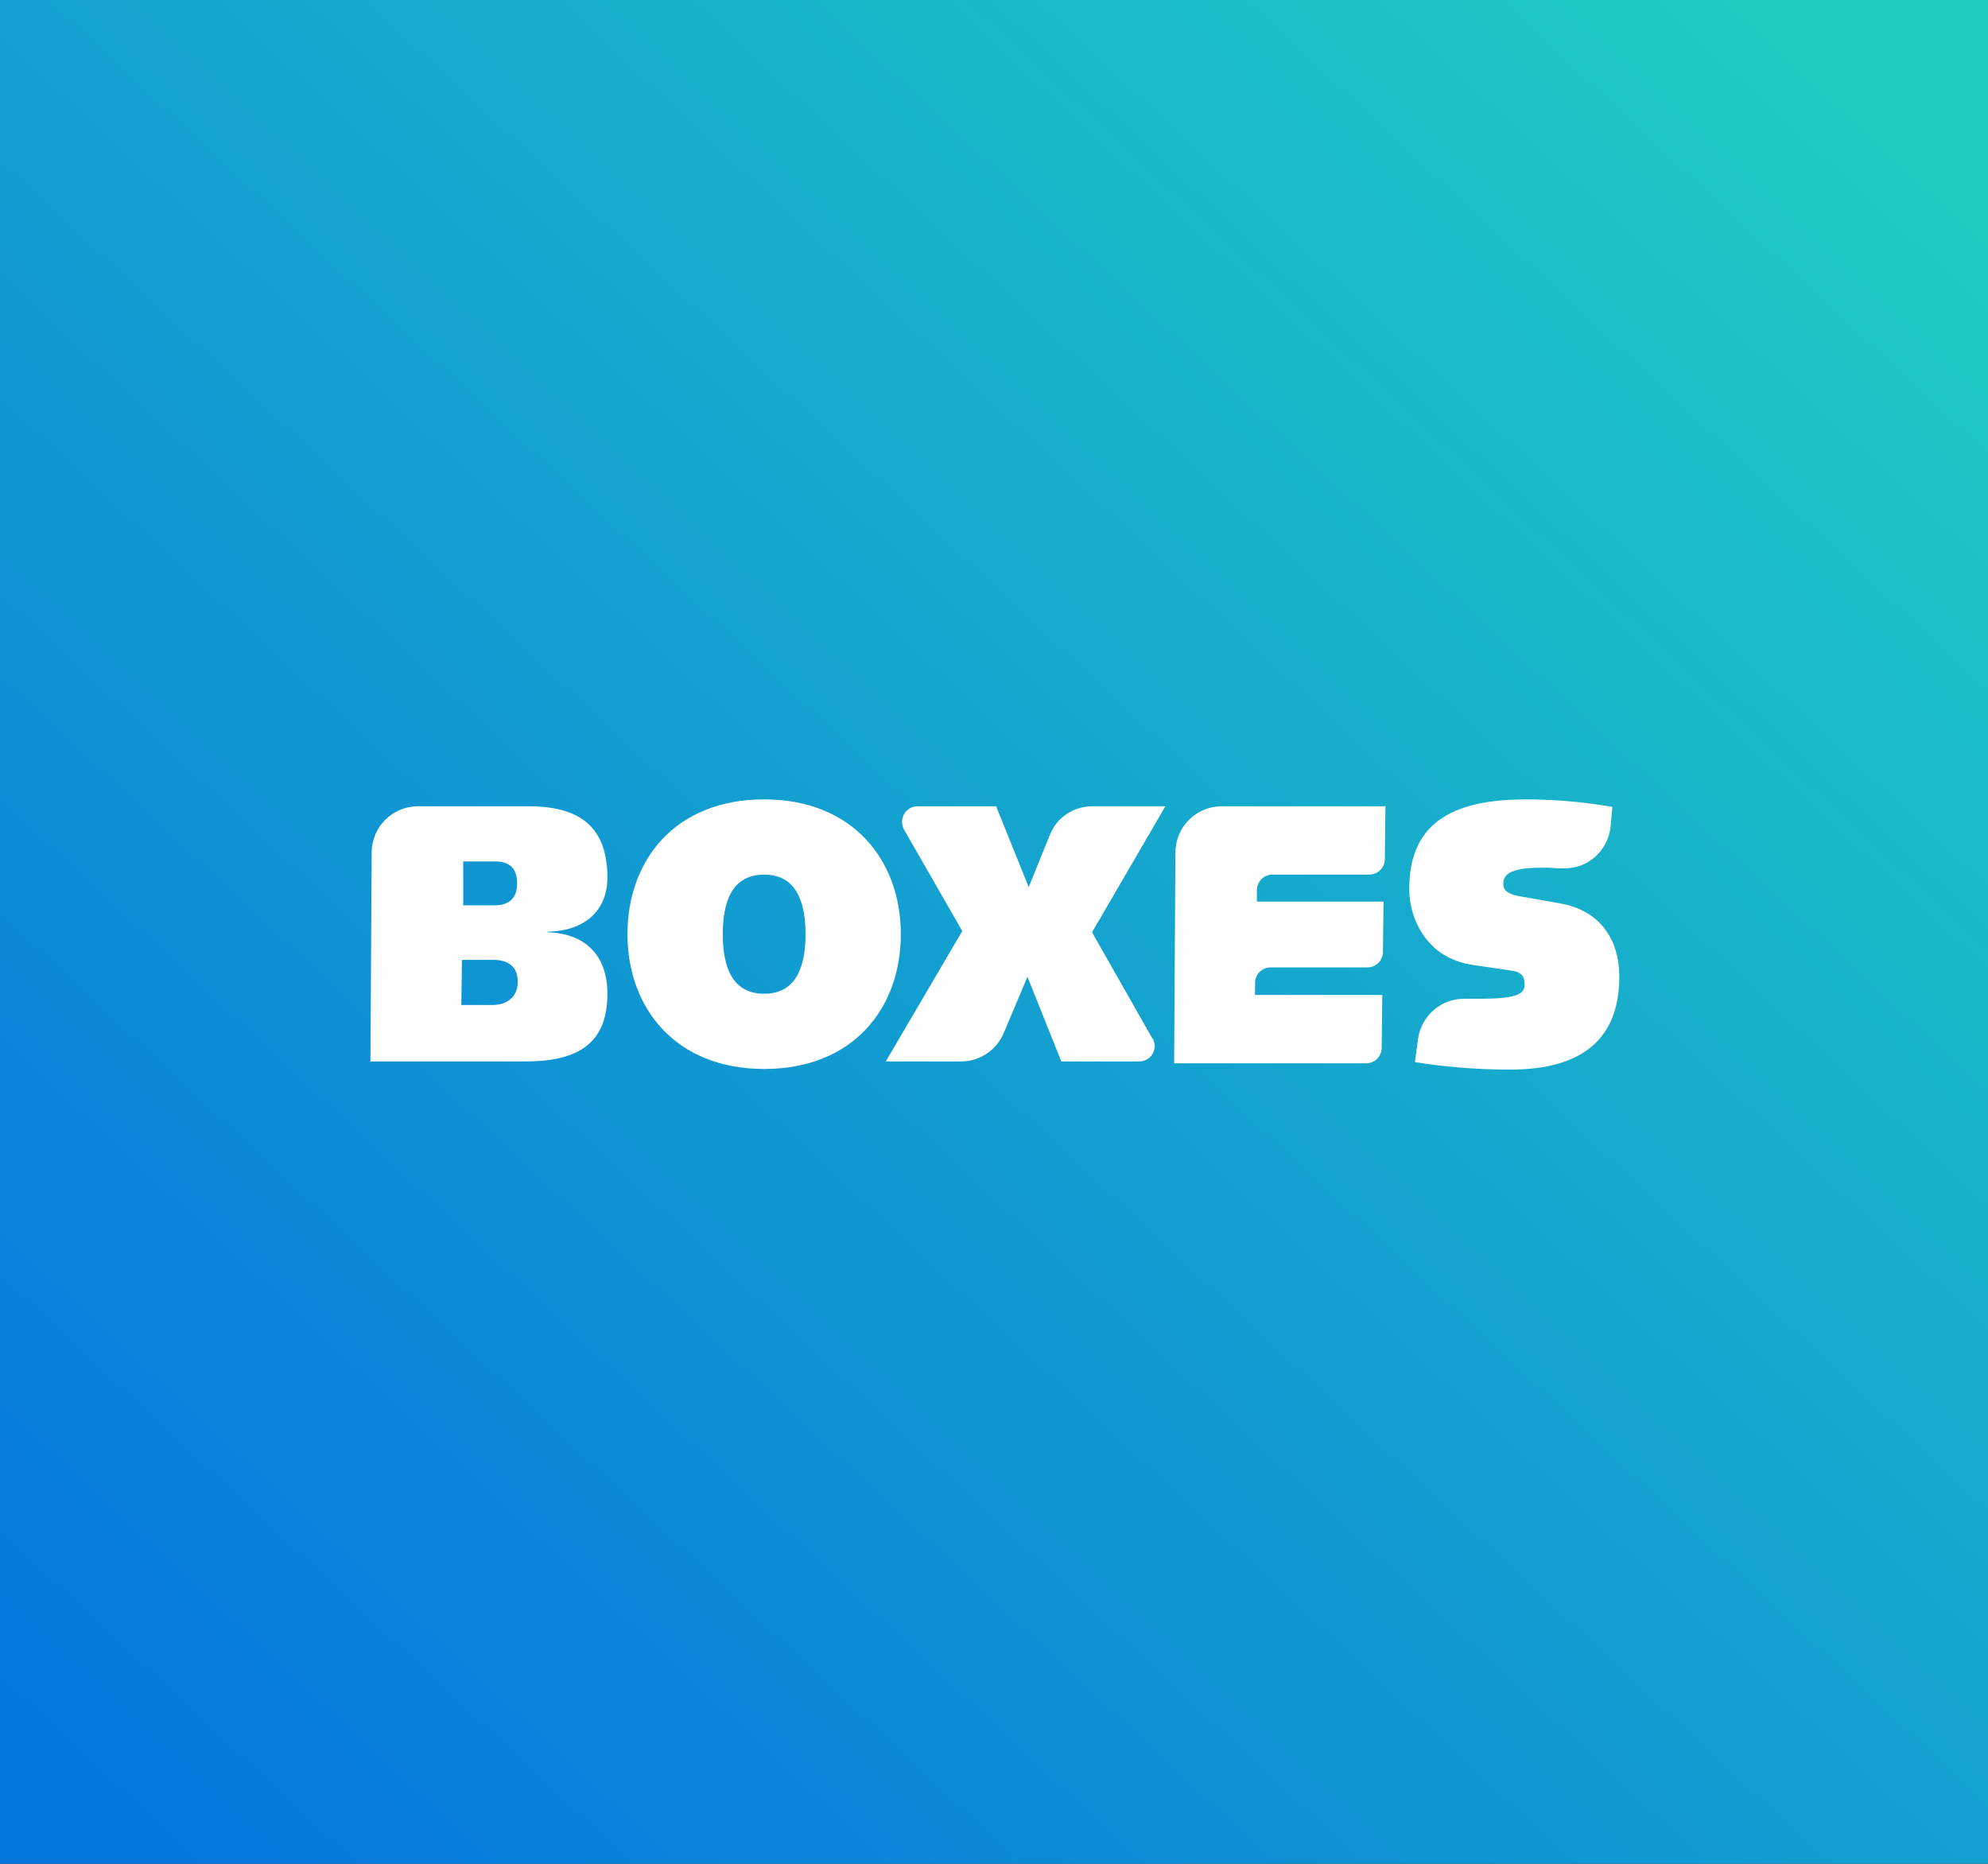 <svg width="384" height="360" viewBox="0 0 384 360" fill="none" xmlns="http://www.w3.org/2000/svg">
<rect x="0" y="0" width="384" height="360" fill="#333333" stroke="none"/>
<rect width="384" height="360" fill="url(#paint0_linear_1502_35414)"/>
<path d="M226.799 205.142L227.041 164.694C227.041 159.729 231.037 155.733 236.002 155.733H267.61L267.489 165.905C267.489 167.601 266.157 168.933 264.461 168.933H245.812C244.116 168.933 242.784 170.265 242.784 171.96V174.14H267.247L267.125 183.828C267.125 185.524 265.793 186.856 264.098 186.856H245.448C243.753 186.856 242.421 188.188 242.421 189.883V192.184H267.004L266.883 202.357C266.883 204.052 265.551 205.384 263.856 205.384H226.799V205.142Z" fill="white"/>
<path d="M174.607 160.214C174.364 159.729 174.243 159.245 174.243 158.76C174.243 157.065 175.575 155.733 177.271 155.733H192.409L198.706 171.355L202.823 161.182C204.155 157.913 207.304 155.733 211.058 155.733H225.106L210.937 180.074L222.563 200.54C222.684 200.661 222.684 200.783 222.805 200.904C222.926 201.267 223.047 201.63 223.047 201.994C223.047 203.689 221.715 205.021 220.02 205.021H205.003L198.464 188.672L193.862 199.572C192.53 202.72 189.381 205.021 185.627 205.021H171.095L185.869 179.832L174.607 160.214Z" fill="white"/>
<path d="M311.086 159.731C310.602 164.212 306.848 167.724 302.246 167.724C302.004 167.724 301.883 167.724 301.641 167.724H300.914C299.703 167.603 298.613 167.603 297.644 167.603C291.226 167.603 290.378 169.177 290.378 170.751C290.378 171.841 290.984 172.568 293.163 173.052L301.398 174.505C308.907 175.838 312.782 181.287 312.782 188.674C312.782 200.542 305.758 206.597 291.71 206.597C284.808 206.597 278.389 205.992 273.303 205.144L273.908 200.663C274.514 196.304 278.268 192.913 282.749 192.913C282.87 192.913 283.112 192.913 283.233 192.913H283.839C284.565 192.913 285.171 192.913 285.897 192.913C292.316 192.913 294.496 192.186 294.496 190.249C294.496 188.432 293.769 187.706 291.831 187.463L284.444 186.373C275.362 185.041 272.213 177.17 272.213 171.841C272.092 157.915 282.143 154.403 294.859 154.403C301.519 154.403 307.211 155.129 311.45 155.856L311.086 159.731Z" fill="white"/>
<path d="M147.602 154.403C164.799 154.403 174.002 166.271 174.002 180.439C174.002 194.729 164.799 206.476 147.602 206.476C130.406 206.476 121.202 194.608 121.202 180.439C121.202 166.271 130.285 154.403 147.602 154.403ZM147.602 168.935C141.426 168.935 139.61 174.142 139.61 180.439C139.61 186.737 141.426 191.944 147.602 191.944C153.778 191.944 155.595 186.737 155.595 180.439C155.595 174.142 153.778 168.935 147.602 168.935Z" fill="white"/>
<path d="M71.792 164.694C71.792 159.729 75.788 155.733 80.754 155.733H102.067C111.876 155.733 117.326 159.608 117.326 169.538C117.326 175.836 112.966 179.832 105.821 179.953V180.074C113.209 180.316 117.326 184.676 117.326 191.942C117.326 200.661 112.724 205.021 101.583 205.021H71.55L71.792 164.694ZM89.109 194.122H94.922C98.555 194.122 100.009 192.063 100.009 189.641C100.009 186.614 98.071 185.403 95.286 185.403H89.231L89.109 194.122ZM89.473 174.867H95.528C98.434 174.867 99.888 173.414 99.888 170.628C99.888 168.085 98.798 166.39 95.649 166.39H89.473V174.867Z" fill="white"/>
<defs>
<linearGradient id="paint0_linear_1502_35414" x1="368.327" y1="6.735" x2="33.671" y2="366.306" gradientUnits="userSpaceOnUse">
<stop stop-color="#20CDC0"/>
<stop offset="1" stop-color="#0676DF"/>
</linearGradient>
</defs>
</svg>
